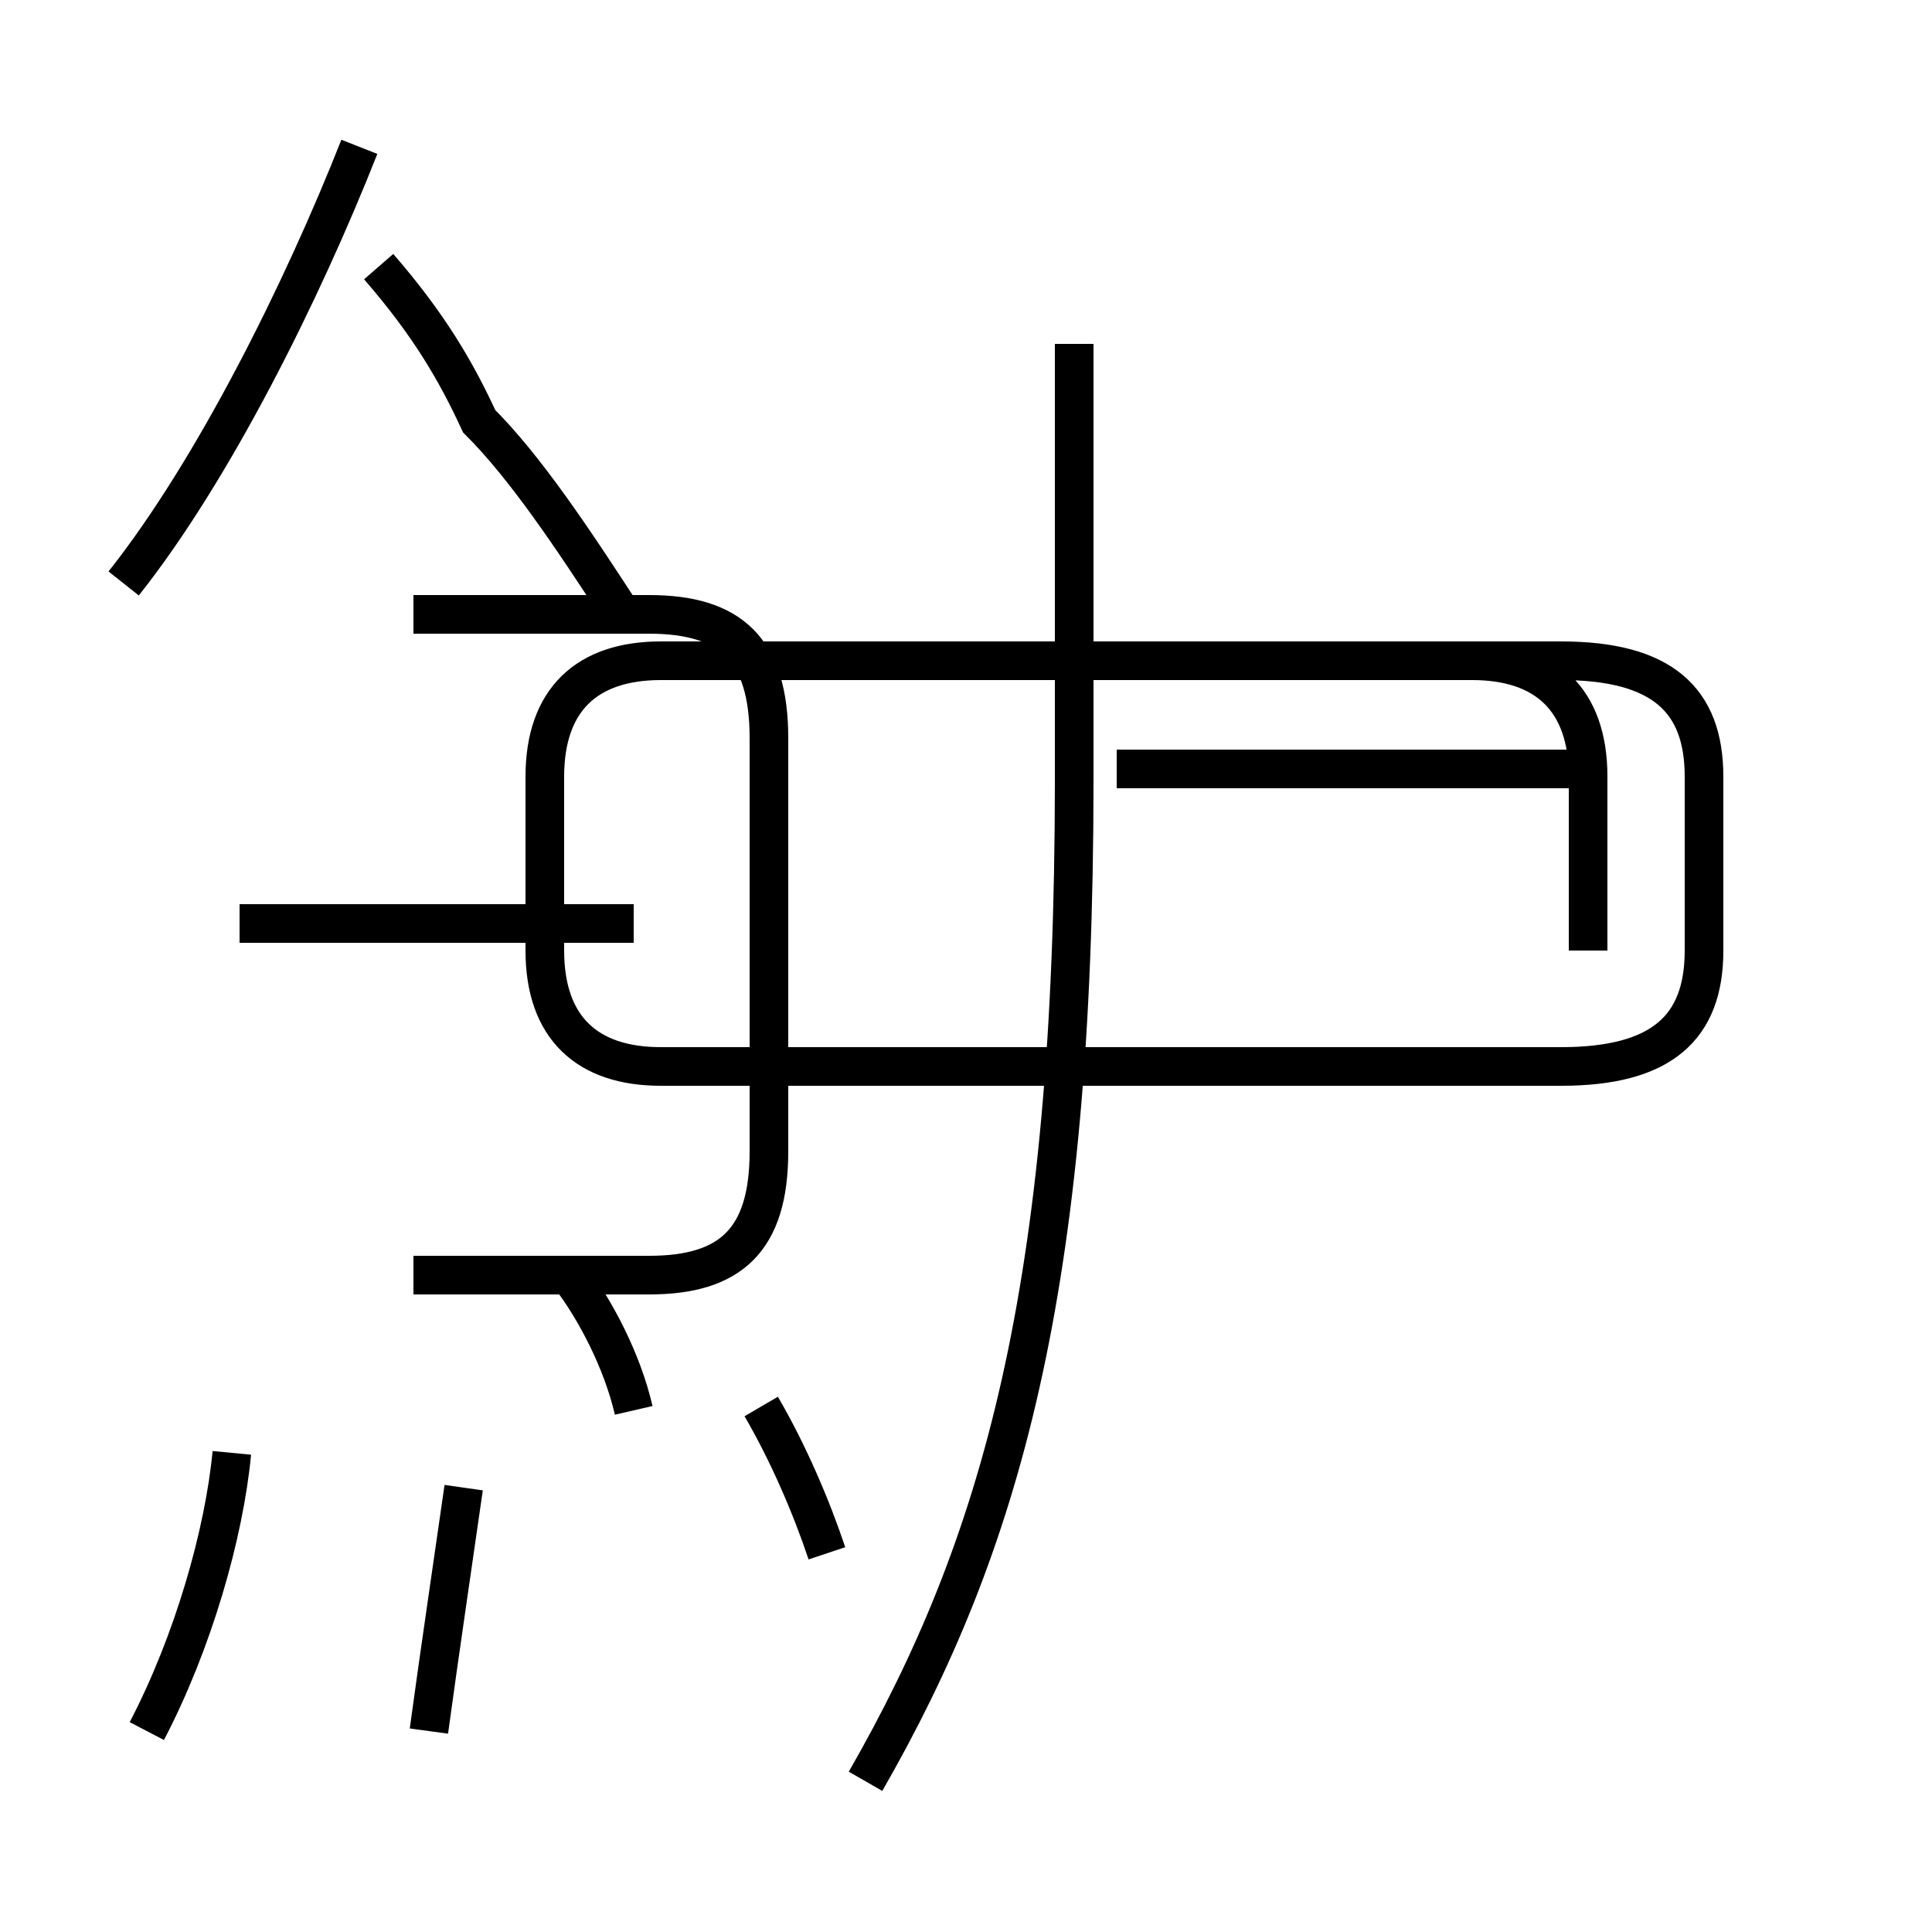 <?xml version='1.0' encoding='utf8'?>
<svg viewBox="0.0 -44.0 50.0 50.0" version="1.1" xmlns="http://www.w3.org/2000/svg">
<rect x="0.0" y="-44.0" width="50.0" height="50.0" fill="#808080" stroke="none"/>
<rect x="-1000" y="-1000" width="2000" height="2000" stroke="white" fill="white"/>
<g style="fill:none; stroke:#000000;  stroke-width:1">
<path d="M 3.8 -0.8 C 5.0 1.5 5.8 4.3 6.0 6.4 M 16.1 28.1 C 14.8 30.1 13.6 31.9 12.4 33.1 C 11.8 34.4 11.1 35.6 9.8 37.1 M 3.2 28.9 C 5.5 31.8 7.8 36.4 9.3 40.2 M 10.7 11.0 L 16.8 11.0 C 18.9 11.0 19.9 11.9 19.9 14.2 L 19.9 24.9 C 19.9 27.2 18.9 28.1 16.8 28.1 L 10.7 28.1 M 11.1 -0.8 C 11.4 1.4 11.7 3.4 12.0 5.5 M 16.4 20.1 L 6.2 20.1 M 16.4 7.5 C 16.1 8.8 15.4 10.1 14.8 10.9 M 21.4 3.8 C 21.0 5.0 20.4 6.4 19.7 7.6 M 22.4 -2.1 C 25.9 4.0 27.8 10.6 27.8 23.8 L 27.8 35.1 M 41.1 24.1 L 28.9 24.1 M 41.1 19.4 L 41.1 23.9 C 41.1 25.9 40.0 26.9 38.1 26.9 L 17.1 26.9 C 15.2 26.9 14.1 25.9 14.1 23.9 L 14.1 19.4 C 14.1 17.4 15.2 16.4 17.1 16.4 L 40.4 16.4 C 43.0 16.4 44.1 17.4 44.1 19.4 L 44.1 23.9 C 44.1 25.9 43.0 26.9 40.4 26.9 L 28.9 26.9" transform="scale(1, -1)" />
</g>
</svg>